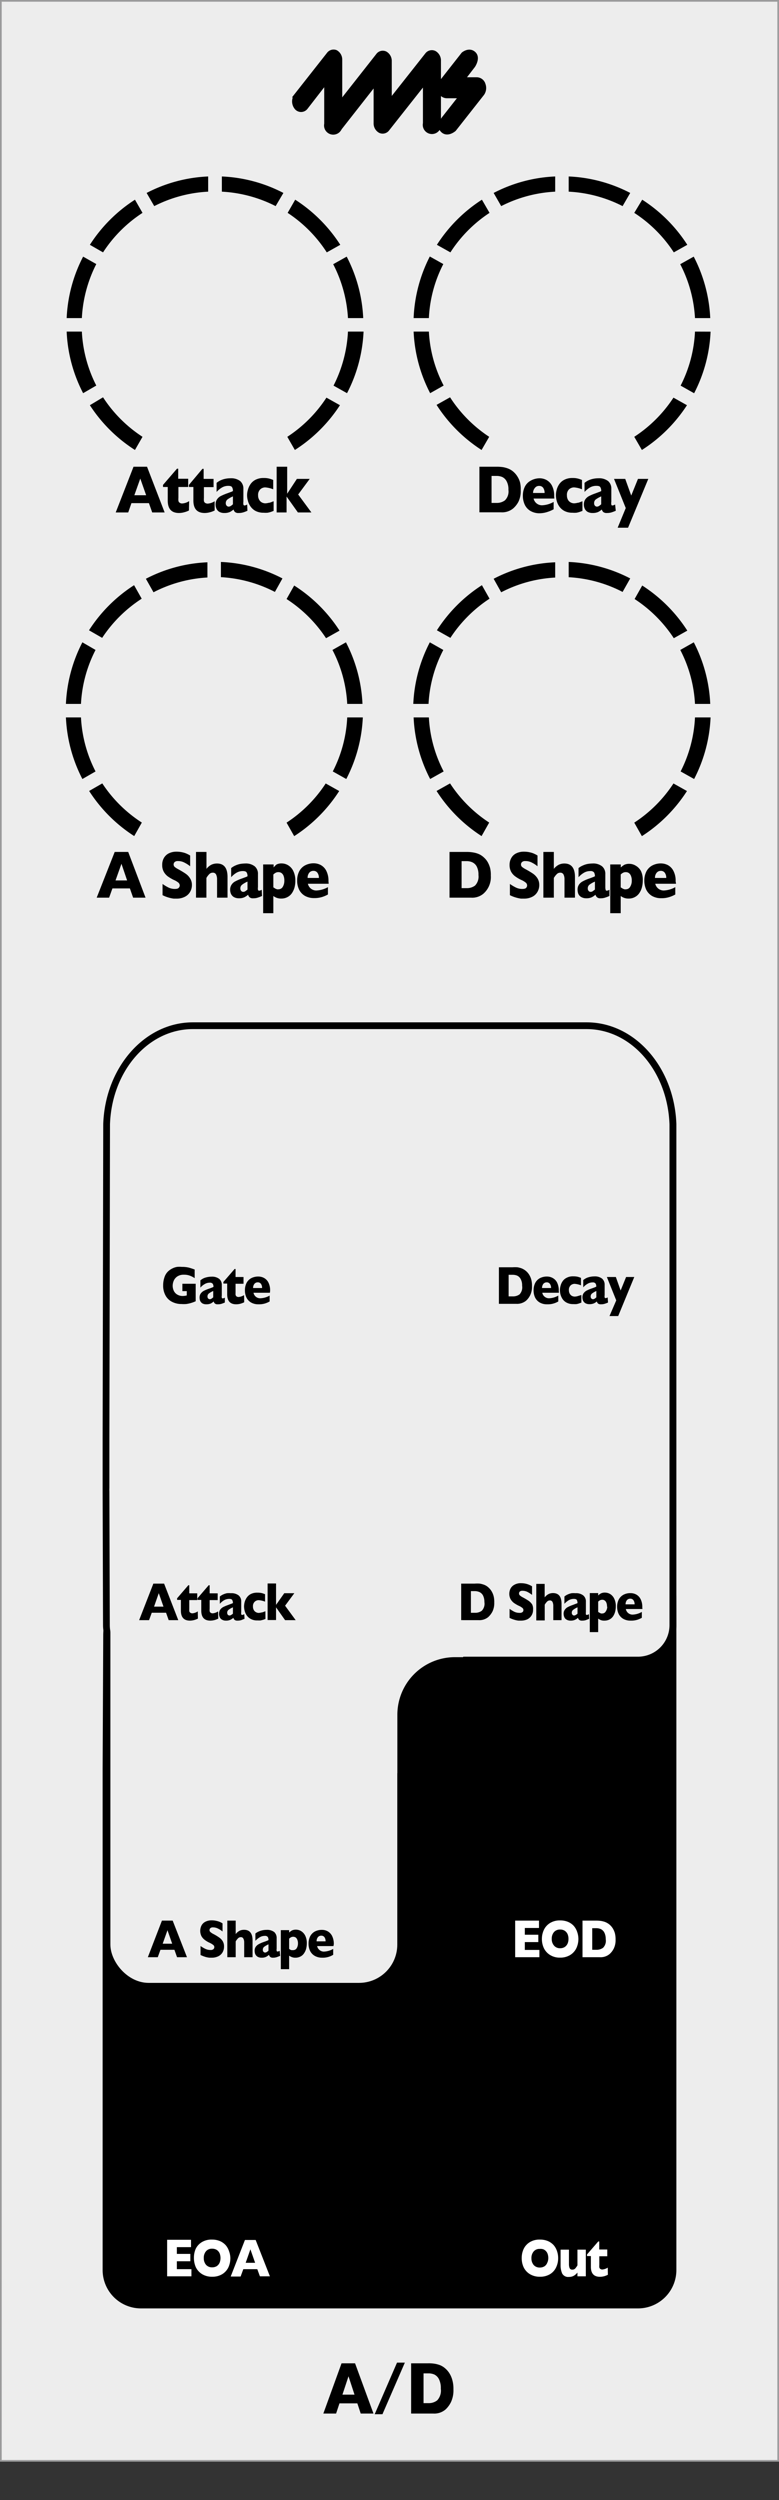 <svg xmlns="http://www.w3.org/2000/svg" width="40.73mm" height="130.6mm" viewBox="0 0 115.45 370.19">
  <rect x="0" y="0" width="115.45" height="370.19" fill="#333333" stroke="none"/>
  <g id="faceplate">
    <rect x="0.13" y="0.13" width="115.2" height="364.25" style="fill: #ededed;stroke: #9d9d9e;stroke-miterlimit: 10;stroke-width: 0.25px" />
    <path d="M100.22,236.37c-.29-8.38-6.12-9.49-13.29-9.49H28.58c-7.16,0-13,6.69-13.28,15.07l-.09,20v46.63l0,7.18c0,.18,0,.36,0,.54v19.84a5.68,5.68,0,0,0,5.66,5.67H94.58a5.68,5.68,0,0,0,5.66-5.67V242Z" />
    <g>
      <path d="M20.94,245.81a5.18,5.18,0,0,1-5.17-5.17l-.06-19.84a4.18,4.18,0,0,1,0-.5l0-7.22.09-46.63c.28-8.16,5.9-14.57,12.78-14.57H86.93c6.89,0,12.5,6.41,12.79,14.59V167h0v73.69a5.18,5.18,0,0,1-5.17,5.17Z" style="fill: #ededed" />
      <path d="M28.58,152.38H86.93c6.62,0,12,6.2,12.29,14.1l0,.43v73.73a4.67,4.67,0,0,1-4.66,4.67H20.94a4.67,4.67,0,0,1-4.67-4.67l-.06-19.84a3.39,3.39,0,0,1,0-.45v-.1l0-7.17.09-46.6c.27-7.9,5.67-14.1,12.28-14.1m0-1c-7.16,0-13,6.7-13.28,15.07l-.09,46.63,0,7.18c0,.18,0,.36,0,.54l.06,19.84a5.68,5.68,0,0,0,5.67,5.67H94.58a5.68,5.68,0,0,0,5.66-5.67V166.45h0c-.29-8.38-6.12-15.07-13.29-15.07Z" />
    </g>
    <rect x="16.36" y="208.57" width="42.52" height="85.04" rx="5.67" style="fill: #ededed" />
    <g>
      <path d="M55.35,357.38H53.46l-.5-1.51H50.31l-.5,1.51H47.92l2.7-7.44h2Zm-2.81-2.8-.89-2.72-.9,2.72Z" />
      <path d="M60,349.84l-3.32,7.64H55.53l3.31-7.64Z" />
      <path d="M67.2,353.79a4.14,4.14,0,0,1-.34,1.84,3.74,3.74,0,0,1-.8,1.12,2.55,2.55,0,0,1-1.84.63H60.93v-7.44h2.53a5.48,5.48,0,0,1,1,.07,4.39,4.39,0,0,1,.74.2,2.83,2.83,0,0,1,.55.3,3.58,3.58,0,0,1,.41.35,3.24,3.24,0,0,1,.55.74,3.77,3.77,0,0,1,.37,1A4.67,4.67,0,0,1,67.2,353.79Zm-1.87-.09a2.93,2.93,0,0,0-.28-1.42,1.53,1.53,0,0,0-.68-.68,2.15,2.15,0,0,0-.82-.17h-.78v4.41h.78a2,2,0,0,0,1.25-.42A2.11,2.11,0,0,0,65.33,353.7Z" />
    </g>
    <g>
      <path d="M78.84,190.46a2.8,2.8,0,0,1-.27,1.33,2.64,2.64,0,0,1-.62.82,2.11,2.11,0,0,1-1.44.45H73.94v-5.41h2a5.51,5.51,0,0,1,.77,0,3.92,3.92,0,0,1,.57.15,2.45,2.45,0,0,1,.43.22,2.34,2.34,0,0,1,.75.79,2.7,2.7,0,0,1,.29.71A3.56,3.56,0,0,1,78.84,190.46Zm-1.46-.08a1.93,1.93,0,0,0-.22-1,1.14,1.14,0,0,0-.53-.5,1.77,1.77,0,0,0-.64-.12h-.61v3.2H76a1.63,1.63,0,0,0,1-.3A1.51,1.51,0,0,0,77.38,190.38Z" />
      <path d="M82.83,191.42H80.37a.93.93,0,0,0,.35.59,1,1,0,0,0,.64.23,2.93,2.93,0,0,0,1.38-.4v.87a2.9,2.9,0,0,1-.66.29,3,3,0,0,1-1,.13,2.11,2.11,0,0,1-1.1-.27,1.73,1.73,0,0,1-.68-.74,2.42,2.42,0,0,1-.22-1.06,2.38,2.38,0,0,1,.22-1.05,1.71,1.71,0,0,1,.68-.73,2.21,2.21,0,0,1,1.1-.26,1.72,1.72,0,0,1,.82.21,1.55,1.55,0,0,1,.66.68,2.57,2.57,0,0,1,.25,1.22Zm-1.16-.7a1,1,0,0,0-.17-.61.56.56,0,0,0-.48-.23.64.64,0,0,0-.5.23,1,1,0,0,0-.19.61Z" />
      <path d="M86.16,192.88l-.33.12a2.74,2.74,0,0,1-.39.1,3.38,3.38,0,0,1-.47,0,2,2,0,0,1-1-.22,1.63,1.63,0,0,1-.61-.55,2.4,2.4,0,0,1-.3-.68,3,3,0,0,1-.08-.62,2.5,2.5,0,0,1,.09-.61,2.07,2.07,0,0,1,.29-.67,1.54,1.54,0,0,1,.61-.54,1.93,1.93,0,0,1,1-.22,2.84,2.84,0,0,1,.64.06,3.58,3.58,0,0,1,.49.17v1.1a3.19,3.19,0,0,0-.94-.22.88.88,0,0,0-.59.23.9.9,0,0,0-.26.7,1.11,1.11,0,0,0,.13.54.89.89,0,0,0,.32.32,1,1,0,0,0,.4.1,1.76,1.76,0,0,0,.42-.06l.58-.18Z" />
      <path d="M90.11,192.87a4.67,4.67,0,0,1-.51.19,1.75,1.75,0,0,1-.55.07.63.63,0,0,1-.43-.12.74.74,0,0,1-.17-.3A1.67,1.67,0,0,1,88,193a1.64,1.64,0,0,1-.64.11,1.16,1.16,0,0,1-.62-.15.9.9,0,0,1-.33-.37,1.32,1.32,0,0,1-.09-.48,1,1,0,0,1,.16-.6,1.42,1.42,0,0,1,.44-.4,5.5,5.5,0,0,1,.73-.31l.39-.14.2-.08.13-.07a.83.83,0,0,0-.1-.45.5.5,0,0,0-.45-.17,1.42,1.42,0,0,0-.75.21,2.36,2.36,0,0,0-.63.52v-1.08a2.53,2.53,0,0,1,.49-.31,2.78,2.78,0,0,1,.56-.17,3.05,3.05,0,0,1,.6-.06,1.72,1.72,0,0,1,1.14.33,1.17,1.17,0,0,1,.38.92v1.54a.89.89,0,0,0,0,.32.14.14,0,0,0,.13.11.8.8,0,0,0,.32-.11Zm-1.73-.77v-.94a3.64,3.64,0,0,0-.64.37.53.53,0,0,0-.2.44.4.4,0,0,0,.1.3.34.34,0,0,0,.24.11.52.52,0,0,0,.25-.08A2.19,2.19,0,0,0,88.38,192.1Z" />
      <path d="M94,189.09l-2.38,5.78H90.33l1-2.32-1.39-3.46h1.33l.71,2,.81-2Z" />
    </g>
    <g>
      <path d="M73.25,237.29a2.85,2.85,0,0,1-.27,1.34,3,3,0,0,1-.63.82,2.08,2.08,0,0,1-1.43.45H68.35v-5.41h2a5.36,5.36,0,0,1,.76,0,3.75,3.75,0,0,1,.58.15,1.91,1.91,0,0,1,.43.21,2.13,2.13,0,0,1,.32.26,2.32,2.32,0,0,1,.43.54,2.7,2.7,0,0,1,.29.71A3.48,3.48,0,0,1,73.25,237.29Zm-1.46-.07a2.1,2.1,0,0,0-.22-1,1.14,1.14,0,0,0-.54-.49,1.73,1.73,0,0,0-.63-.13h-.61v3.21h.61a1.6,1.6,0,0,0,1-.3A1.5,1.5,0,0,0,71.79,237.22Z" />
      <path d="M79,238.33a1.54,1.54,0,0,1-.86,1.45,2.19,2.19,0,0,1-.94.19l-.36,0a2.85,2.85,0,0,1-.58-.12,3.88,3.88,0,0,1-.74-.29v-1.33a6.11,6.11,0,0,0,.71.43,1.78,1.78,0,0,0,.75.16.63.63,0,0,0,.48-.13.41.41,0,0,0-.08-.63,2.14,2.14,0,0,0-.54-.31,5.47,5.47,0,0,1-.69-.41,2,2,0,0,1-.48-.55,1.68,1.68,0,0,1-.19-.79,1.71,1.71,0,0,1,.19-.79,1.37,1.37,0,0,1,.58-.56,1.86,1.86,0,0,1,1-.22,2.94,2.94,0,0,1,.74.09,3.09,3.09,0,0,1,.55.2,2.36,2.36,0,0,1,.31.17v1.27a4.41,4.41,0,0,0-.66-.43,1.64,1.64,0,0,0-.76-.18.59.59,0,0,0-.39.11.4.4,0,0,0-.12.29.38.38,0,0,0,.12.28,2.2,2.2,0,0,0,.43.29,9.37,9.37,0,0,1,.88.52,2,2,0,0,1,.52.54A1.51,1.51,0,0,1,79,238.33Z" />
      <path d="M83.22,239.9H82v-2.06s0,0,0,0v-.1a1.27,1.27,0,0,0-.11-.52.41.41,0,0,0-.41-.24.57.57,0,0,0-.41.18,2.4,2.4,0,0,0-.34.45v2.33H79.48v-5.41h1.24v2a1.81,1.81,0,0,1,.61-.51,1.51,1.51,0,0,1,.63-.13c.84,0,1.26.53,1.26,1.6Z" />
      <path d="M87.31,239.7l-.5.2a1.79,1.79,0,0,1-.55.07.6.6,0,0,1-.43-.12.64.64,0,0,1-.17-.3,1.77,1.77,0,0,1-.45.3,1.41,1.41,0,0,1-.63.12,1.14,1.14,0,0,1-.62-.15.76.76,0,0,1-.33-.38,1.28,1.28,0,0,1-.1-.47,1,1,0,0,1,.17-.6,1.22,1.22,0,0,1,.44-.4,5.3,5.3,0,0,1,.72-.31l.39-.15.2-.07.14-.07a1,1,0,0,0-.1-.46c-.07-.11-.22-.16-.45-.16a1.5,1.5,0,0,0-.75.2,2.66,2.66,0,0,0-.64.53V236.4a2,2,0,0,1,.5-.31,2.62,2.62,0,0,1,.56-.18,3.81,3.81,0,0,1,.59,0,1.69,1.69,0,0,1,1.14.33,1.14,1.14,0,0,1,.39.92v1.53a1.31,1.31,0,0,0,0,.33c0,.07.07.11.14.11a.68.68,0,0,0,.31-.12Zm-1.72-.76V238a2.85,2.85,0,0,0-.64.37.5.5,0,0,0-.21.43.42.42,0,0,0,.11.31.29.29,0,0,0,.23.1.41.41,0,0,0,.25-.08A1.43,1.43,0,0,0,85.59,238.94Z" />
      <path d="M91.26,237.89a2.86,2.86,0,0,1-.1.77,2.25,2.25,0,0,1-.3.67,1.5,1.5,0,0,1-.53.47,1.6,1.6,0,0,1-.75.17,1.34,1.34,0,0,1-.54-.08,1.92,1.92,0,0,1-.39-.22v2H87.41v-5.78h1.24v.36a1.53,1.53,0,0,1,.41-.31,1.29,1.29,0,0,1,.61-.12,1.52,1.52,0,0,1,.75.21,1.58,1.58,0,0,1,.6.67A2.45,2.45,0,0,1,91.26,237.89Zm-1.3,0a1.42,1.42,0,0,0-.1-.59.71.71,0,0,0-.26-.32.56.56,0,0,0-.33-.1.8.8,0,0,0-.36.08,1.21,1.21,0,0,0-.26.2v1.52l.14.09.15.08a.47.47,0,0,0,.15.06.55.55,0,0,0,.18,0,.57.57,0,0,0,.49-.28A1.29,1.29,0,0,0,90,237.92Z" />
      <path d="M95.21,238.25H92.75a1,1,0,0,0,.35.6,1,1,0,0,0,.64.23,2.93,2.93,0,0,0,1.38-.4v.87a3.42,3.42,0,0,1-.66.29,3,3,0,0,1-1,.13,2.11,2.11,0,0,1-1.1-.27,1.73,1.73,0,0,1-.68-.74,2.47,2.47,0,0,1-.22-1.07,2.31,2.31,0,0,1,.22-1,1.71,1.71,0,0,1,.68-.73,2.11,2.11,0,0,1,1.1-.26,1.71,1.71,0,0,1,.82.2,1.58,1.58,0,0,1,.66.69,2.54,2.54,0,0,1,.25,1.22Zm-1.16-.69a1,1,0,0,0-.17-.61.56.56,0,0,0-.48-.23.64.64,0,0,0-.5.23,1,1,0,0,0-.19.61Z" />
    </g>
    <g>
      <path d="M26.42,239.9H25l-.39-1.1H22.49l-.4,1.1H20.62l2.11-5.41h1.59Zm-2.19-2-.7-2-.7,2Z" />
      <path d="M29.33,239.67a3,3,0,0,1-.54.21,2.47,2.47,0,0,1-.64.09c-.89,0-1.34-.49-1.34-1.48V236.9h-.56v-.24l1.66-1.93h.14v1.2h1.18v1H28.05v1.28a3.53,3.53,0,0,0,0,.36.4.4,0,0,0,.14.22.55.55,0,0,0,.34.1,1.68,1.68,0,0,0,.78-.29Z" />
      <path d="M32.35,239.67a3.23,3.23,0,0,1-.53.21,2.6,2.6,0,0,1-.65.09c-.89,0-1.34-.49-1.34-1.48V236.9h-.56v-.24l1.66-1.93h.14v1.2h1.19v1H31.07v1.28a1.86,1.86,0,0,0,0,.36.34.34,0,0,0,.13.22.55.55,0,0,0,.34.1,1.68,1.68,0,0,0,.78-.29Z" />
      <path d="M36.24,239.7l-.5.2a1.86,1.86,0,0,1-.56.07.59.59,0,0,1-.42-.12.64.64,0,0,1-.17-.3,2,2,0,0,1-.45.3,1.43,1.43,0,0,1-.64.12,1.1,1.1,0,0,1-.61-.15.76.76,0,0,1-.33-.38,1.18,1.18,0,0,1,.06-1.07,1.31,1.31,0,0,1,.44-.4,6.15,6.15,0,0,1,.73-.31l.39-.15.2-.07.14-.07a.84.84,0,0,0-.11-.46c-.06-.11-.21-.16-.44-.16a1.57,1.57,0,0,0-.76.2,2.61,2.61,0,0,0-.63.53V236.4a2,2,0,0,1,.5-.31,2.62,2.62,0,0,1,.56-.18,3.81,3.81,0,0,1,.59,0,1.7,1.7,0,0,1,1.14.33,1.14,1.14,0,0,1,.38.92v1.53a1.22,1.22,0,0,0,0,.33.14.14,0,0,0,.13.11.67.67,0,0,0,.32-.12Zm-1.72-.76V238a3,3,0,0,0-.65.37.52.52,0,0,0-.2.43.46.46,0,0,0,.1.31.33.33,0,0,0,.24.1.41.41,0,0,0,.25-.08A1.88,1.88,0,0,0,34.52,238.94Z" />
      <path d="M39.34,239.72l-.32.12-.39.1a3.38,3.38,0,0,1-.47,0,1.93,1.93,0,0,1-1-.22,1.72,1.72,0,0,1-.61-.55,2.25,2.25,0,0,1-.3-.68,3.1,3.1,0,0,1-.08-.62,2.92,2.92,0,0,1,.08-.61,2.23,2.23,0,0,1,.3-.67,1.69,1.69,0,0,1,.6-.55,2.09,2.09,0,0,1,1-.21,2.68,2.68,0,0,1,.63.06,3.28,3.28,0,0,1,.5.17v1.1a3.18,3.18,0,0,0-.95-.22.85.85,0,0,0-.58.23.88.88,0,0,0-.26.7,1,1,0,0,0,.13.54.73.73,0,0,0,.32.31.82.82,0,0,0,.39.11,1.82,1.82,0,0,0,.43-.07c.15,0,.35-.1.57-.18Z" />
      <path d="M43.82,239.9H42.25L40.91,238v1.88H39.66v-5.41h1.25v3.17l1.22-1.73h1.49l-1.37,1.85Z" />
    </g>
    <g>
      <path d="M29,192.68l-.26.11-.22.08-.29.09a5,5,0,0,1-.65.13,5.12,5.12,0,0,1-.69,0,3,3,0,0,1-1.34-.3,2.25,2.25,0,0,1-1-.93,3,3,0,0,1-.37-1.55,3.59,3.59,0,0,1,.19-1.17,2.11,2.11,0,0,1,.58-.92,2.75,2.75,0,0,1,.66-.43,2.32,2.32,0,0,1,.65-.2,3.73,3.73,0,0,1,.69,0,4.3,4.3,0,0,1,1,.1c.27.07.57.17.9.29v1.28a3.24,3.24,0,0,0-.69-.36,2.35,2.35,0,0,0-.9-.15,1.66,1.66,0,0,0-1,.27,1.44,1.44,0,0,0-.52.64,1.94,1.94,0,0,0-.15.72,1.8,1.8,0,0,0,.17.76,1.28,1.28,0,0,0,.51.55,1.54,1.54,0,0,0,.82.21,2.53,2.53,0,0,0,.59-.08v-.64h-.65v-1.09H29Z" />
      <path d="M33.32,192.87c-.18.08-.35.14-.5.19a1.86,1.86,0,0,1-.56.07.59.59,0,0,1-.42-.12.75.75,0,0,1-.18-.3,1.67,1.67,0,0,1-.44.31,1.64,1.64,0,0,1-.64.11A1.16,1.16,0,0,1,30,193a.9.9,0,0,1-.33-.37,1.32,1.32,0,0,1-.09-.48,1,1,0,0,1,.16-.6,1.42,1.42,0,0,1,.44-.4,5.5,5.5,0,0,1,.73-.31l.39-.14.2-.08.14-.07a.83.83,0,0,0-.11-.45.5.5,0,0,0-.45-.17,1.42,1.42,0,0,0-.75.21,2.36,2.36,0,0,0-.63.52v-1.08a2.53,2.53,0,0,1,.49-.31,2.69,2.69,0,0,1,.57-.17,2.88,2.88,0,0,1,.59-.06,1.72,1.72,0,0,1,1.14.33,1.14,1.14,0,0,1,.38.92v1.54a.89.89,0,0,0,0,.32.14.14,0,0,0,.13.11.8.8,0,0,0,.32-.11Zm-1.72-.77v-.94a3.44,3.44,0,0,0-.65.37.53.53,0,0,0-.2.44.4.4,0,0,0,.1.3.34.34,0,0,0,.24.11.49.49,0,0,0,.25-.08C31.42,192.24,31.51,192.18,31.6,192.1Z" />
      <path d="M36.19,192.83a3,3,0,0,1-.54.21,2.47,2.47,0,0,1-.64.09c-.9,0-1.34-.49-1.34-1.48v-1.59h-.56v-.24l1.66-1.92h.14v1.19h1.18v1H34.91v1.28a3.21,3.21,0,0,0,0,.36.46.46,0,0,0,.14.23.53.53,0,0,0,.34.09,1.84,1.84,0,0,0,.78-.28Z" />
      <path d="M40,191.42H37.57a1,1,0,0,0,1,.82,3,3,0,0,0,1.39-.4v.87a3.36,3.36,0,0,1-.66.29,3.08,3.08,0,0,1-1,.13,2.11,2.11,0,0,1-1.1-.27,1.73,1.73,0,0,1-.68-.74,2.42,2.42,0,0,1-.22-1.06,2.38,2.38,0,0,1,.22-1.05,1.71,1.71,0,0,1,.68-.73,2.21,2.21,0,0,1,1.1-.26,1.76,1.76,0,0,1,.83.21,1.59,1.59,0,0,1,.65.68,2.57,2.57,0,0,1,.25,1.22Zm-1.16-.7a1,1,0,0,0-.16-.61.56.56,0,0,0-.48-.23.61.61,0,0,0-.5.23.93.93,0,0,0-.19.61Z" />
    </g>
    <g>
      <path d="M27.71,289.81H26.24l-.39-1.1H23.78l-.4,1.1H21.91L24,284.39h1.59Zm-2.19-2-.7-2-.71,2Z" />
      <path d="M33.2,288.23a1.67,1.67,0,0,1-.23.88,1.48,1.48,0,0,1-.64.57,2.13,2.13,0,0,1-.94.2l-.36,0a3.66,3.66,0,0,1-.57-.11,5.36,5.36,0,0,1-.74-.29v-1.33a4.88,4.88,0,0,0,.71.42,1.72,1.72,0,0,0,.75.17.6.6,0,0,0,.47-.14.41.41,0,0,0-.08-.63,2.65,2.65,0,0,0-.53-.31,3.7,3.7,0,0,1-.69-.41,1.85,1.85,0,0,1-.49-.55,1.78,1.78,0,0,1,0-1.58,1.34,1.34,0,0,1,.57-.56,2,2,0,0,1,.95-.21,2.89,2.89,0,0,1,.74.09,2.6,2.6,0,0,1,.56.19,2.08,2.08,0,0,1,.3.17V286a3.3,3.3,0,0,0-.65-.42,1.6,1.6,0,0,0-.77-.19.54.54,0,0,0-.39.12.38.38,0,0,0-.12.29.36.36,0,0,0,.12.27,2.07,2.07,0,0,0,.43.29,6.74,6.74,0,0,1,.88.53,1.78,1.78,0,0,1,.52.54A1.47,1.47,0,0,1,33.2,288.23Z" />
      <path d="M37.43,289.81H36.19v-2.2a1.17,1.17,0,0,0-.11-.53.39.39,0,0,0-.4-.24.55.55,0,0,0-.41.18,2,2,0,0,0-.34.45v2.34H33.69v-5.42h1.24v2a1.7,1.7,0,0,1,.6-.51,1.53,1.53,0,0,1,.64-.13c.84,0,1.26.53,1.26,1.6Z" />
      <path d="M41.52,289.61l-.51.19a1.73,1.73,0,0,1-.55.08.57.57,0,0,1-.43-.13.74.74,0,0,1-.17-.3,1.67,1.67,0,0,1-.44.31,1.46,1.46,0,0,1-.64.12,1.16,1.16,0,0,1-.62-.15.92.92,0,0,1-.33-.38,1.31,1.31,0,0,1-.09-.47,1,1,0,0,1,.16-.61,1.28,1.28,0,0,1,.44-.39,4.36,4.36,0,0,1,.73-.32l.39-.14.2-.08.13-.07a.83.83,0,0,0-.1-.45.5.5,0,0,0-.45-.17,1.42,1.42,0,0,0-.75.21,2.81,2.81,0,0,0-.64.52V286.3a2.14,2.14,0,0,1,.5-.3,2.81,2.81,0,0,1,.56-.18,3,3,0,0,1,.59-.06,1.73,1.73,0,0,1,1.15.33A1.18,1.18,0,0,1,41,287v1.54a.89.89,0,0,0,0,.32.13.13,0,0,0,.13.11.8.8,0,0,0,.32-.11Zm-1.73-.77v-.94a3.64,3.64,0,0,0-.64.37.54.54,0,0,0-.2.44.4.4,0,0,0,.1.3.34.34,0,0,0,.24.11.52.52,0,0,0,.25-.08A2.19,2.19,0,0,0,39.79,288.84Z" />
      <path d="M45.47,287.79a3.25,3.25,0,0,1-.1.77,2.16,2.16,0,0,1-.31.67,1.38,1.38,0,0,1-.52.47,1.54,1.54,0,0,1-.75.18,1.32,1.32,0,0,1-.54-.09,1.93,1.93,0,0,1-.4-.21v2H41.62v-5.78h1.23v.36a2,2,0,0,1,.41-.31,1.32,1.32,0,0,1,.61-.12,1.47,1.47,0,0,1,.75.21,1.66,1.66,0,0,1,.61.67A2.48,2.48,0,0,1,45.47,287.79Zm-1.31,0a1.37,1.37,0,0,0-.1-.58.72.72,0,0,0-.25-.33.7.7,0,0,0-.33-.1.74.74,0,0,0-.36.08,1.71,1.71,0,0,0-.27.2v1.52l.14.09.15.09.16,0a.48.48,0,0,0,.18,0,.6.6,0,0,0,.49-.28A1.35,1.35,0,0,0,44.16,287.82Z" />
      <path d="M49.42,288.16H47a1,1,0,0,0,.36.59,1,1,0,0,0,.63.23,3,3,0,0,0,1.39-.4v.87a2.92,2.92,0,0,1-1.65.43,2.14,2.14,0,0,1-1.1-.28,1.73,1.73,0,0,1-.68-.74,2.42,2.42,0,0,1-.22-1.06,2.38,2.38,0,0,1,.22-1.05,1.71,1.71,0,0,1,.68-.73,2.24,2.24,0,0,1,1.1-.26,1.76,1.76,0,0,1,.83.21,1.65,1.65,0,0,1,.65.68,2.61,2.61,0,0,1,.26,1.23Zm-1.17-.7a1,1,0,0,0-.16-.61.56.56,0,0,0-.48-.23.61.61,0,0,0-.5.23.93.93,0,0,0-.19.61Z" />
    </g>
    <g>
      <path d="M28.37,337.06h-3.6v-5.41h3.54v1.09h-2.1v1h2v1.09h-2V336h2.16Z" style="fill: #fff" />
      <path d="M34.14,334.35a3.26,3.26,0,0,1-.3,1.4,2.42,2.42,0,0,1-.92,1,2.78,2.78,0,0,1-1.48.37,2.75,2.75,0,0,1-1.5-.39,2.48,2.48,0,0,1-.91-1,3.33,3.33,0,0,1-.29-1.37A3.29,3.29,0,0,1,29,333a2.38,2.38,0,0,1,.91-1,2.74,2.74,0,0,1,1.5-.38,3,3,0,0,1,1.18.22,2.51,2.51,0,0,1,.85.6,2.6,2.6,0,0,1,.5.89A3.14,3.14,0,0,1,34.14,334.35Zm-1.46,0a1.87,1.87,0,0,0-.08-.55,1.11,1.11,0,0,0-.24-.44,1,1,0,0,0-.39-.29,1.25,1.25,0,0,0-.53-.1,1.12,1.12,0,0,0-.91.38,1.47,1.47,0,0,0-.33,1,1.5,1.5,0,0,0,.33,1,1.16,1.16,0,0,0,.91.38,1.28,1.28,0,0,0,.67-.17,1.17,1.17,0,0,0,.43-.5A1.81,1.81,0,0,0,32.68,334.35Z" style="fill: #fff" />
      <path d="M40,337.06H38.52L38.13,336H36.06l-.4,1.09H34.19l2.11-5.41h1.59Zm-2.19-2-.7-2-.7,2Z" style="fill: #fff" />
    </g>
    <g>
      <path d="M63.29,8.07l-5.53,7v-6a1.29,1.29,0,0,0-.64-1.17A.89.89,0,0,0,56,8.19l-7.28,9.25a1.49,1.49,0,0,0,0,1.79.91.91,0,0,0,1.46,0l5.49-7v6a1.29,1.29,0,0,0,.65,1.17.9.9,0,0,0,1.13-.3l5.53-7v6.16a1.06,1.06,0,1,0,2.07,0V9a1.31,1.31,0,0,0-.65-1.18A.91.91,0,0,0,63.29,8.07Z" style="stroke: #000;stroke-width: 0.6px" />
      <path d="M48.71,8l-4.82,6.12a1.48,1.48,0,0,0,0,1.79.9.9,0,0,0,1.46,0l3-3.87v6.31a1.06,1.06,0,1,0,2.07,0V8.87a1.29,1.29,0,0,0-.65-1.17A.91.91,0,0,0,48.71,8Z" style="stroke: #000;stroke-width: 0.6px" />
      <path d="M71.66,12.52a1.06,1.06,0,0,0-1-.78H68.6l1.54-2s.8-1.17.09-1.82S68.65,8,68.65,8l-3.22,4.1a1.5,1.5,0,0,0-.21,1.38,1.06,1.06,0,0,0,1,.77h2.11l-2.49,3.17s-1,1.13-.27,1.89,1.75-.14,1.75-.14l4.18-5.31A1.48,1.48,0,0,0,71.66,12.52Z" style="stroke: #000;stroke-width: 0.6px" />
    </g>
    <rect x="53.72" y="239.9" width="14.93" height="22.66" style="fill: #ededed" />
    <path d="M92.91,330.39H67.39a8.52,8.52,0,0,1-8.5-8.5v-68a8.53,8.53,0,0,1,8.5-8.51H92.91c4.67,0,3.76,5.59,3.76,10.26v66.28C96.67,326.57,97.58,330.39,92.91,330.39Z" />
    <g>
      <path d="M79.94,289.81H76.35v-5.42h3.53v1.09h-2.1v1h2v1.09h-2v1.16h2.16Z" style="fill: #fff" />
      <path d="M85.72,287.09a3.23,3.23,0,0,1-.31,1.4,2.42,2.42,0,0,1-.92,1,2.76,2.76,0,0,1-1.48.38,2.69,2.69,0,0,1-1.49-.39,2.44,2.44,0,0,1-.91-1,3.19,3.19,0,0,1-.3-1.37,3.14,3.14,0,0,1,.3-1.36,2.39,2.39,0,0,1,.9-1,2.75,2.75,0,0,1,1.5-.39,3,3,0,0,1,1.18.22,2.42,2.42,0,0,1,.85.6,2.6,2.6,0,0,1,.5.89A3.15,3.15,0,0,1,85.72,287.09Zm-1.47,0a1.63,1.63,0,0,0-.08-.55,1.11,1.11,0,0,0-.24-.44,1.05,1.05,0,0,0-.39-.29,1.25,1.25,0,0,0-.53-.1,1.16,1.16,0,0,0-.91.38,1.49,1.49,0,0,0-.33,1,1.45,1.45,0,0,0,.34,1,1.12,1.12,0,0,0,.9.39,1.23,1.23,0,0,0,.68-.18,1.19,1.19,0,0,0,.42-.49A1.67,1.67,0,0,0,84.25,287.09Z" style="fill: #fff" />
      <path d="M91.23,287.2a2.8,2.8,0,0,1-.27,1.33,2.67,2.67,0,0,1-.63.82,2.08,2.08,0,0,1-1.43.46H86.33v-5.42h2a5.36,5.36,0,0,1,.76.05,3.75,3.75,0,0,1,.58.15,2.45,2.45,0,0,1,.43.22,2.09,2.09,0,0,1,.32.25,2.32,2.32,0,0,1,.43.54,2.7,2.7,0,0,1,.29.71A3.62,3.62,0,0,1,91.23,287.2Zm-1.46-.07a2.07,2.07,0,0,0-.22-1,1.17,1.17,0,0,0-.54-.5,1.72,1.72,0,0,0-.63-.12h-.61v3.2h.61a1.6,1.6,0,0,0,1-.3A1.47,1.47,0,0,0,89.77,287.13Z" style="fill: #fff" />
    </g>
    <g>
      <path d="M82.72,334.35a3.12,3.12,0,0,1-.31,1.4,2.33,2.33,0,0,1-.91,1,2.78,2.78,0,0,1-1.48.37,2.75,2.75,0,0,1-1.5-.39,2.42,2.42,0,0,1-.91-1,3.18,3.18,0,0,1-.29-1.37,3.14,3.14,0,0,1,.29-1.36,2.38,2.38,0,0,1,.91-1,2.74,2.74,0,0,1,1.5-.38,3,3,0,0,1,1.18.22,2.51,2.51,0,0,1,.85.6,2.6,2.6,0,0,1,.5.89A3.14,3.14,0,0,1,82.72,334.35Zm-1.46,0a1.87,1.87,0,0,0-.08-.55,1.15,1.15,0,0,0-.63-.73A1.25,1.25,0,0,0,80,333a1.12,1.12,0,0,0-.91.38,1.47,1.47,0,0,0-.33,1,1.5,1.5,0,0,0,.33,1,1.15,1.15,0,0,0,.91.38,1.28,1.28,0,0,0,.67-.17,1.08,1.08,0,0,0,.42-.5A1.66,1.66,0,0,0,81.26,334.35Z" style="fill: #fff" />
      <path d="M86.82,337.06H85.58v-.56A2,2,0,0,1,85,337a1.47,1.47,0,0,1-.69.15,1,1,0,0,1-1-.52,3,3,0,0,1-.23-1.19v-2.33h1.24v2.15a1.6,1.6,0,0,0,.09.56.4.4,0,0,0,.42.25.55.55,0,0,0,.43-.18,3.8,3.8,0,0,0,.32-.45v-2.33h1.24Z" style="fill: #fff" />
      <path d="M90.09,336.83a2.9,2.9,0,0,1-.53.21,2.54,2.54,0,0,1-.65.09c-.89,0-1.34-.49-1.34-1.48v-1.59H87v-.24l1.66-1.92h.15v1.19H90v1H88.82v1.28a1.89,1.89,0,0,0,0,.36.38.38,0,0,0,.13.22.49.49,0,0,0,.34.1,1.76,1.76,0,0,0,.78-.28Z" style="fill: #fff" />
    </g>
    <g>
      <path d="M21.57,132.92H19.73l-.48-1.37H16.66l-.49,1.37H14.33L17,126.15h2Zm-2.73-2.55L18,127.9l-.88,2.47Z" />
      <path d="M28.44,131a2,2,0,0,1-.29,1.1,1.84,1.84,0,0,1-.8.71,2.58,2.58,0,0,1-1.17.25l-.45,0a5.18,5.18,0,0,1-.72-.15,5.12,5.12,0,0,1-.92-.36v-1.66a6.42,6.42,0,0,0,.88.53,2.19,2.19,0,0,0,.94.21c.31,0,.5-.06.59-.18a.53.53,0,0,0,.14-.32.58.58,0,0,0-.23-.46,2.91,2.91,0,0,0-.68-.39,6.3,6.3,0,0,1-.86-.51,2.23,2.23,0,0,1-.6-.69,2,2,0,0,1-.23-1,2,2,0,0,1,.23-1,1.76,1.76,0,0,1,.72-.71,2.55,2.55,0,0,1,1.19-.26,3.8,3.8,0,0,1,.92.11,3,3,0,0,1,.7.25,3.32,3.32,0,0,1,.38.21v1.59a4.61,4.61,0,0,0-.82-.53,2,2,0,0,0-1-.24.66.66,0,0,0-.48.15.48.48,0,0,0-.15.36.49.49,0,0,0,.15.35,3,3,0,0,0,.54.35c.45.25.82.47,1.09.66a2.2,2.2,0,0,1,.65.68A1.74,1.74,0,0,1,28.44,131Z" />
      <path d="M33.72,132.92H32.17v-2.58a.07.07,0,0,1,0-.05v-.12a1.67,1.67,0,0,0-.13-.65.51.51,0,0,0-.51-.3.7.7,0,0,0-.52.22,2.56,2.56,0,0,0-.42.56v2.92H29.05v-6.77H30.6v2.51a2.1,2.1,0,0,1,.75-.63,2,2,0,0,1,.8-.17c1.05,0,1.57.67,1.57,2Z" />
      <path d="M38.83,132.67a5.56,5.56,0,0,1-.62.24,2,2,0,0,1-.69.1.71.71,0,0,1-.54-.16.8.8,0,0,1-.21-.37,2.4,2.4,0,0,1-.56.38,1.81,1.81,0,0,1-.8.15,1.49,1.49,0,0,1-.77-.19,1.08,1.08,0,0,1-.41-.47,1.52,1.52,0,0,1-.12-.59,1.29,1.29,0,0,1,.21-.76,1.42,1.42,0,0,1,.54-.49,6.92,6.92,0,0,1,.91-.4l.49-.18.25-.09.17-.09a1,1,0,0,0-.13-.57c-.08-.13-.27-.2-.56-.2a1.84,1.84,0,0,0-.94.25,3.27,3.27,0,0,0-.79.66v-1.35a2.65,2.65,0,0,1,.62-.38,3.38,3.38,0,0,1,.7-.23,4.63,4.63,0,0,1,.74-.07,2.12,2.12,0,0,1,1.43.42,1.44,1.44,0,0,1,.48,1.15v1.92a1.32,1.32,0,0,0,0,.4.18.18,0,0,0,.17.14.88.88,0,0,0,.39-.14Zm-2.15-.95v-1.18a3.78,3.78,0,0,0-.8.46.66.66,0,0,0-.26.55.56.56,0,0,0,.13.38.39.39,0,0,0,.3.13.54.54,0,0,0,.31-.1A3.33,3.33,0,0,0,36.68,131.72Z" />
      <path d="M43.77,130.4a3.83,3.83,0,0,1-.12,1,2.92,2.92,0,0,1-.38.84,1.79,1.79,0,0,1-.66.59,1.88,1.88,0,0,1-.93.22,1.75,1.75,0,0,1-.68-.11,1.83,1.83,0,0,1-.49-.27v2.55H39V128h1.55v.45A2.46,2.46,0,0,1,41,128a1.63,1.63,0,0,1,.76-.15,1.85,1.85,0,0,1,.94.27,2,2,0,0,1,.76.84A3.16,3.16,0,0,1,43.77,130.4Zm-1.63,0a1.89,1.89,0,0,0-.12-.73.91.91,0,0,0-.32-.41.81.81,0,0,0-.41-.12.83.83,0,0,0-.45.1,1.59,1.59,0,0,0-.33.25v1.9l.17.11a1.18,1.18,0,0,0,.19.11l.19.07a.85.85,0,0,0,.23,0,.73.73,0,0,0,.61-.35A1.71,1.71,0,0,0,42.14,130.44Z" />
      <path d="M48.71,130.86H45.63a1.27,1.27,0,0,0,1.24,1,3.8,3.8,0,0,0,1.73-.5v1.09a4.68,4.68,0,0,1-.83.36,3.83,3.83,0,0,1-1.23.17,2.7,2.7,0,0,1-1.37-.34,2.18,2.18,0,0,1-.85-.93,3,3,0,0,1-.28-1.33,2.9,2.9,0,0,1,.28-1.31,2.08,2.08,0,0,1,.85-.91,2.7,2.7,0,0,1,1.37-.33,2.22,2.22,0,0,1,1,.26,2,2,0,0,1,.82.86,3.22,3.22,0,0,1,.32,1.53ZM47.26,130a1.25,1.25,0,0,0-.21-.76.7.7,0,0,0-.6-.29.79.79,0,0,0-.63.29,1.15,1.15,0,0,0-.23.76Z" />
    </g>
    <path d="M40.74,87.65l1.12-2a21.73,21.73,0,0,0-9.12-2.44v2.25A19.77,19.77,0,0,1,40.74,87.65Z" />
    <path d="M48.32,94.5l2-1.12A22.13,22.13,0,0,0,43.6,86.7l-1.13,2A20,20,0,0,1,48.32,94.5Z" />
    <path d="M21,88.65l-1.13-2a22.17,22.17,0,0,0-6.68,6.68l1.95,1.12A20,20,0,0,1,21,88.65Z" />
    <path d="M51.46,104.23h2.26a21.89,21.89,0,0,0-2.45-9.12l-2,1.13A19.41,19.41,0,0,1,51.46,104.23Z" />
    <path d="M30.74,85.51V83.26a21.73,21.73,0,0,0-9.12,2.44l1.13,2A19.76,19.76,0,0,1,30.74,85.51Z" />
    <path d="M15.16,116l-1.95,1.12a22.17,22.17,0,0,0,6.68,6.68l1.13-2A19.93,19.93,0,0,1,15.16,116Z" />
    <path d="M42.47,121.81l1.13,2a22.13,22.13,0,0,0,6.67-6.68l-2-1.12A19.89,19.89,0,0,1,42.47,121.81Z" />
    <path d="M51.46,106.23a19.45,19.45,0,0,1-2.14,8l2,1.12a21.89,21.89,0,0,0,2.45-9.12Z" />
    <path d="M12,106.23H9.77a21.88,21.88,0,0,0,2.44,9.12l1.95-1.12A19.6,19.6,0,0,1,12,106.23Z" />
    <path d="M14.16,96.24l-1.95-1.13a21.88,21.88,0,0,0-2.44,9.12H12A19.55,19.55,0,0,1,14.16,96.24Z" />
    <g>
      <path d="M72.74,129.66a3.26,3.26,0,0,1-1.12,2.69,2.58,2.58,0,0,1-1.79.57H66.62v-6.77h2.47a5.39,5.39,0,0,1,1,.07,3.51,3.51,0,0,1,.71.18,2.47,2.47,0,0,1,.54.27,2.67,2.67,0,0,1,.4.32,2.74,2.74,0,0,1,.54.67,3.76,3.76,0,0,1,.36.89A4.32,4.32,0,0,1,72.74,129.66Zm-1.83-.09a2.58,2.58,0,0,0-.27-1.29,1.43,1.43,0,0,0-.67-.61,2,2,0,0,0-.79-.16h-.77v4h.77a2,2,0,0,0,1.22-.38A1.9,1.9,0,0,0,70.91,129.57Z" />
      <path d="M79.92,131a2,2,0,0,1-.29,1.1,1.81,1.81,0,0,1-.79.71,2.59,2.59,0,0,1-1.18.25l-.45,0a4.81,4.81,0,0,1-.71-.15,4.93,4.93,0,0,1-.93-.36v-1.66a6.5,6.5,0,0,0,.89.53,2.11,2.11,0,0,0,.93.21q.47,0,.6-.18a.51.51,0,0,0,.13-.32.55.55,0,0,0-.23-.46,2.82,2.82,0,0,0-.67-.39,5.28,5.28,0,0,1-.86-.51,2.14,2.14,0,0,1-.61-.69,2.06,2.06,0,0,1-.23-1,2,2,0,0,1,.24-1,1.65,1.65,0,0,1,.72-.71,2.51,2.51,0,0,1,1.18-.26,3.89,3.89,0,0,1,.93.11,2.87,2.87,0,0,1,.69.25,2.61,2.61,0,0,1,.38.21v1.59a4.19,4.19,0,0,0-.81-.53,2,2,0,0,0-1-.24.67.67,0,0,0-.49.15.48.48,0,0,0-.15.36.49.49,0,0,0,.15.35,3,3,0,0,0,.54.35c.46.25.82.47,1.1.66a2.46,2.46,0,0,1,.65.68A1.83,1.83,0,0,1,79.92,131Z" />
      <path d="M85.21,132.92H83.66v-2.75a1.51,1.51,0,0,0-.13-.65.51.51,0,0,0-.51-.3.7.7,0,0,0-.51.22,2.93,2.93,0,0,0-.43.56v2.92H80.53v-6.77h1.55v2.51a2.21,2.21,0,0,1,.76-.63,1.93,1.93,0,0,1,.79-.17c1.05,0,1.58.67,1.58,2Z" />
      <path d="M90.32,132.67a6.53,6.53,0,0,1-.63.24,2,2,0,0,1-.69.1.69.69,0,0,1-.53-.16.81.81,0,0,1-.22-.37,2.34,2.34,0,0,1-.55.38,1.84,1.84,0,0,1-.8.15,1.44,1.44,0,0,1-.77-.19,1,1,0,0,1-.42-.47,1.71,1.71,0,0,1-.11-.59,1.29,1.29,0,0,1,.2-.76,1.53,1.53,0,0,1,.55-.49,6.37,6.37,0,0,1,.91-.4l.49-.18.24-.09.18-.09a1.14,1.14,0,0,0-.13-.57.65.65,0,0,0-.56-.2,1.81,1.81,0,0,0-.94.25,3.31,3.31,0,0,0-.8.66v-1.35a2.52,2.52,0,0,1,.63-.38,3.19,3.19,0,0,1,.7-.23,4.51,4.51,0,0,1,.73-.07,2.11,2.11,0,0,1,1.43.42,1.44,1.44,0,0,1,.48,1.15v1.92a1.25,1.25,0,0,0,.05.4c0,.09.08.14.16.14a1,1,0,0,0,.4-.14Zm-2.15-.95v-1.18a3.9,3.9,0,0,0-.81.46.66.66,0,0,0-.25.55.52.52,0,0,0,.13.38.37.37,0,0,0,.29.13.57.57,0,0,0,.32-.1Z" />
      <path d="M95.26,130.4a3.83,3.83,0,0,1-.13,1,2.67,2.67,0,0,1-.38.84,1.79,1.79,0,0,1-.66.59,1.85,1.85,0,0,1-.93.22,1.78,1.78,0,0,1-.68-.11,2,2,0,0,1-.49-.27v2.55H90.44V128H92v.45a3.14,3.14,0,0,1,.51-.39,1.67,1.67,0,0,1,.77-.15,1.81,1.81,0,0,1,.93.27A2,2,0,0,1,95,129,3,3,0,0,1,95.26,130.4Zm-1.63,0a1.7,1.7,0,0,0-.13-.73.91.91,0,0,0-.32-.41.78.78,0,0,0-.41-.12.88.88,0,0,0-.45.1,1.59,1.59,0,0,0-.33.25v1.9l.17.11.19.11.2.07a.78.78,0,0,0,.22,0,.72.72,0,0,0,.61-.35A1.63,1.63,0,0,0,93.63,130.44Z" />
      <path d="M100.19,130.86H97.11a1.29,1.29,0,0,0,1.24,1,3.77,3.77,0,0,0,1.73-.5v1.09a4.56,4.56,0,0,1-.82.36A3.83,3.83,0,0,1,98,133a2.71,2.71,0,0,1-1.38-.34,2.24,2.24,0,0,1-.85-.93,3.16,3.16,0,0,1-.28-1.33,3,3,0,0,1,.28-1.31,2.13,2.13,0,0,1,.85-.91,2.71,2.71,0,0,1,1.38-.33,2.25,2.25,0,0,1,1,.26,2,2,0,0,1,.81.86,3.1,3.1,0,0,1,.32,1.53ZM98.74,130a1.25,1.25,0,0,0-.21-.76.7.7,0,0,0-.6-.29.78.78,0,0,0-.62.29,1.15,1.15,0,0,0-.24.76Z" />
    </g>
    <path d="M92.27,87.65l1.13-2a21.73,21.73,0,0,0-9.12-2.44v2.26A19.55,19.55,0,0,1,92.27,87.65Z" />
    <path d="M99.86,94.5l2-1.12a22.17,22.17,0,0,0-6.68-6.68l-1.13,2A20,20,0,0,1,99.86,94.5Z" />
    <path d="M72.55,88.65l-1.13-2a22.13,22.13,0,0,0-6.67,6.68l2,1.12A20,20,0,0,1,72.55,88.65Z" />
    <path d="M103,104.23h2.26a21.88,21.88,0,0,0-2.44-9.12l-2,1.13A19.55,19.55,0,0,1,103,104.23Z" />
    <path d="M82.28,85.52V83.26a21.73,21.73,0,0,0-9.12,2.44l1.12,2A19.6,19.6,0,0,1,82.28,85.52Z" />
    <path d="M66.7,116l-2,1.12a22.13,22.13,0,0,0,6.67,6.68l1.13-2A19.89,19.89,0,0,1,66.7,116Z" />
    <path d="M94,121.81l1.13,2a22.17,22.17,0,0,0,6.68-6.68l-2-1.12A19.93,19.93,0,0,1,94,121.81Z" />
    <path d="M103,106.23a19.6,19.6,0,0,1-2.13,8l2,1.12a21.88,21.88,0,0,0,2.44-9.12Z" />
    <path d="M63.56,106.23H61.3a21.89,21.89,0,0,0,2.45,9.12l2-1.12A19.45,19.45,0,0,1,63.56,106.23Z" />
    <path d="M65.7,96.24l-2-1.13a21.89,21.89,0,0,0-2.45,9.12h2.26A19.41,19.41,0,0,1,65.7,96.24Z" />
    <path d="M103,47.1h2.26A21.88,21.88,0,0,0,102.81,38l-2,1.12A19.6,19.6,0,0,1,103,47.1Z" />
    <path d="M103,49.1a19.55,19.55,0,0,1-2.13,8l2,1.13a21.88,21.88,0,0,0,2.44-9.12Z" />
    <g>
      <path d="M24.4,75.88H22.56l-.49-1.38H19.48L19,75.88H17.15l2.64-6.77h2Zm-2.74-2.55-.87-2.47-.88,2.47Z" />
      <path d="M28,75.59a3.17,3.17,0,0,1-.66.25,2.94,2.94,0,0,1-.81.12c-1.12,0-1.67-.61-1.67-1.85v-2h-.7v-.31l2.07-2.4h.18v1.49h1.48v1.22H26.44v1.59a2.81,2.81,0,0,0,0,.45.42.42,0,0,0,.17.28.62.62,0,0,0,.42.12,2.12,2.12,0,0,0,1-.35Z" />
      <path d="M31.81,75.59a3.17,3.17,0,0,1-.66.25,3.06,3.06,0,0,1-.81.12c-1.12,0-1.68-.61-1.68-1.85v-2H28v-.31L30,69.42h.18v1.49h1.47v1.22H30.22v1.59a2.81,2.81,0,0,0,0,.45.45.45,0,0,0,.16.28.67.67,0,0,0,.43.12,2.16,2.16,0,0,0,1-.35Z" />
      <path d="M36.67,75.63a5.56,5.56,0,0,1-.62.24,2.43,2.43,0,0,1-.7.09.75.75,0,0,1-.53-.15.85.85,0,0,1-.21-.37,2.4,2.4,0,0,1-.56.38,2,2,0,0,1-.8.14,1.49,1.49,0,0,1-.77-.18,1.11,1.11,0,0,1-.41-.48,1.48,1.48,0,0,1-.12-.59,1.31,1.31,0,0,1,.21-.76,1.51,1.51,0,0,1,.54-.49,8.8,8.8,0,0,1,.91-.39l.49-.18.25-.09.17-.09a1,1,0,0,0-.13-.57c-.08-.14-.27-.2-.56-.2a1.84,1.84,0,0,0-.94.25,3.46,3.46,0,0,0-.79.65V71.5a2.69,2.69,0,0,1,.62-.39,3.35,3.35,0,0,1,.7-.22,3.64,3.64,0,0,1,.74-.07,2.18,2.18,0,0,1,1.43.41,1.46,1.46,0,0,1,.48,1.15V74.3a1.39,1.39,0,0,0,0,.41.18.18,0,0,0,.17.14.8.8,0,0,0,.39-.15Zm-2.15-1V73.5a4.35,4.35,0,0,0-.8.45.68.68,0,0,0-.26.55.53.53,0,0,0,.13.38.41.41,0,0,0,.3.14.63.63,0,0,0,.31-.1A2.33,2.33,0,0,0,34.52,74.67Z" />
      <path d="M40.55,75.65l-.4.15a3.19,3.19,0,0,1-.49.12,3.52,3.52,0,0,1-.58,0,2.53,2.53,0,0,1-1.22-.27,2.15,2.15,0,0,1-.76-.7,2.45,2.45,0,0,1-.37-.85,2.72,2.72,0,0,1,0-1.53,2.6,2.6,0,0,1,.37-.84,2,2,0,0,1,.75-.68,2.54,2.54,0,0,1,1.23-.27,3,3,0,0,1,.79.08,4.12,4.12,0,0,1,.62.21v1.38a3.92,3.92,0,0,0-1.19-.28,1.07,1.07,0,0,0-.73.29,1.13,1.13,0,0,0-.32.88,1.24,1.24,0,0,0,.16.66,1,1,0,0,0,.4.4,1.16,1.16,0,0,0,.49.13,2.2,2.2,0,0,0,.53-.08c.2,0,.44-.13.72-.23Z" />
      <path d="M46.15,75.88h-2l-1.68-2.36v2.36H41V69.11h1.56v4L44,70.91H45.9l-1.71,2.31Z" />
    </g>
    <g>
      <path d="M40.85,30.52,42,28.57a21.73,21.73,0,0,0-9.12-2.44v2.25A19.77,19.77,0,0,1,40.85,30.52Z" />
      <path d="M48.43,37.37l2-1.12a22.17,22.17,0,0,0-6.68-6.68l-1.12,1.95A19.89,19.89,0,0,1,48.43,37.37Z" />
      <path d="M21.12,31.52,20,29.57a22.17,22.17,0,0,0-6.68,6.68l1.95,1.12A19.89,19.89,0,0,1,21.12,31.52Z" />
      <path d="M51.57,47.1h2.26A21.89,21.89,0,0,0,51.38,38l-2,1.12A19.81,19.81,0,0,1,51.57,47.1Z" />
      <path d="M30.85,28.38V26.13a21.73,21.73,0,0,0-9.12,2.44l1.13,1.95A19.72,19.72,0,0,1,30.85,28.38Z" />
      <path d="M15.27,58.83,13.32,60A22.17,22.17,0,0,0,20,66.63l1.12-1.95A19.89,19.89,0,0,1,15.27,58.83Z" />
      <path d="M42.58,64.68l1.12,1.95A22.17,22.17,0,0,0,50.38,60l-2-1.12A19.89,19.89,0,0,1,42.58,64.68Z" />
      <path d="M51.57,49.1a19.81,19.81,0,0,1-2.14,8l2,1.12a21.89,21.89,0,0,0,2.45-9.12Z" />
      <path d="M12.13,49.1H9.88a21.73,21.73,0,0,0,2.44,9.12l1.95-1.13A19.72,19.72,0,0,1,12.13,49.1Z" />
      <path d="M14.27,39.1,12.32,38A21.73,21.73,0,0,0,9.88,47.1h2.25A19.81,19.81,0,0,1,14.27,39.1Z" />
    </g>
    <g>
      <path d="M77.17,72.61a3.59,3.59,0,0,1-.33,1.67,3.44,3.44,0,0,1-.78,1,2.57,2.57,0,0,1-1.79.58H71.05V69.11h2.48a6.41,6.41,0,0,1,1,.06,4.17,4.17,0,0,1,.72.19,2.72,2.72,0,0,1,.54.27,2.55,2.55,0,0,1,.4.32,3,3,0,0,1,.53.67,3.13,3.13,0,0,1,.37.89A4.31,4.31,0,0,1,77.17,72.61Zm-1.82-.08a2.47,2.47,0,0,0-.28-1.29,1.44,1.44,0,0,0-.66-.62,2.22,2.22,0,0,0-.8-.15h-.76v4h.76a2,2,0,0,0,1.22-.38A1.83,1.83,0,0,0,75.35,72.53Z" />
      <path d="M82.16,73.82H79.08a1.27,1.27,0,0,0,1.24,1,3.8,3.8,0,0,0,1.73-.5v1.09a4.56,4.56,0,0,1-.82.36A3.86,3.86,0,0,1,80,76a2.62,2.62,0,0,1-1.38-.34,2.12,2.12,0,0,1-.85-.93,3.12,3.12,0,0,1-.28-1.32,3,3,0,0,1,.28-1.31,2.08,2.08,0,0,1,.85-.91A2.71,2.71,0,0,1,80,70.82a2.13,2.13,0,0,1,1,.26,2,2,0,0,1,.81.85,3.16,3.16,0,0,1,.32,1.53ZM80.71,73a1.28,1.28,0,0,0-.21-.77.7.7,0,0,0-.6-.28.74.74,0,0,0-.62.29A1.14,1.14,0,0,0,79,73Z" />
      <path d="M86.32,75.65l-.41.15a2.8,2.8,0,0,1-.48.12,3.65,3.65,0,0,1-.59,0,2.49,2.49,0,0,1-1.21-.27,2.18,2.18,0,0,1-.77-.7,2.65,2.65,0,0,1-.37-.85,3,3,0,0,1,0-1.53,2.6,2.6,0,0,1,.37-.84,2,2,0,0,1,.76-.68,2.53,2.53,0,0,1,1.22-.27,2.91,2.91,0,0,1,.79.08,4.12,4.12,0,0,1,.62.21v1.38a3.87,3.87,0,0,0-1.18-.28,1.1,1.1,0,0,0-.74.29,1.12,1.12,0,0,0-.31.88,1.34,1.34,0,0,0,.15.66,1,1,0,0,0,.41.4,1.09,1.09,0,0,0,.49.13,2.27,2.27,0,0,0,.53-.08c.19,0,.44-.13.72-.23Z" />
      <path d="M91.26,75.63a6.53,6.53,0,0,1-.63.24,2.31,2.31,0,0,1-.69.09.76.76,0,0,1-.54-.15.85.85,0,0,1-.21-.37,2.4,2.4,0,0,1-.56.38,2,2,0,0,1-.79.14,1.5,1.5,0,0,1-.78-.18,1.11,1.11,0,0,1-.41-.48,1.48,1.48,0,0,1-.12-.59,1.31,1.31,0,0,1,.21-.76,1.54,1.54,0,0,1,.55-.49,7.23,7.23,0,0,1,.91-.39l.48-.18.25-.09.17-.09a1,1,0,0,0-.13-.57c-.08-.14-.27-.2-.55-.2a1.85,1.85,0,0,0-1,.25,3.69,3.69,0,0,0-.79.65V71.5a2.69,2.69,0,0,1,.62-.39,3.55,3.55,0,0,1,.7-.22,3.71,3.71,0,0,1,.74-.07,2.18,2.18,0,0,1,1.43.41,1.46,1.46,0,0,1,.48,1.15V74.3a1.08,1.08,0,0,0,0,.41c0,.09.08.14.16.14a.87.87,0,0,0,.4-.15Zm-2.16-1V73.5a4.72,4.72,0,0,0-.8.45.67.67,0,0,0-.25.55.52.52,0,0,0,.12.38.42.42,0,0,0,.3.14.63.63,0,0,0,.31-.1A2.33,2.33,0,0,0,89.1,74.67Z" />
      <path d="M96.08,70.91l-3,7.23H91.54l1.2-2.91L91,70.91h1.66l.89,2.47,1-2.47Z" />
    </g>
    <path d="M92.27,30.52l1.13-1.95a21.73,21.73,0,0,0-9.12-2.44v2.25A19.72,19.72,0,0,1,92.27,30.52Z" />
    <path d="M99.86,37.37l2-1.12a22.17,22.17,0,0,0-6.68-6.68L94,31.52A19.93,19.93,0,0,1,99.86,37.37Z" />
    <path d="M72.55,31.52l-1.13-1.95a22.13,22.13,0,0,0-6.67,6.68l2,1.12A19.89,19.89,0,0,1,72.55,31.52Z" />
    <path d="M82.28,28.38V26.13a21.73,21.73,0,0,0-9.12,2.44l1.12,1.95A19.77,19.77,0,0,1,82.28,28.38Z" />
    <path d="M66.7,58.83l-2,1.12a22.13,22.13,0,0,0,6.67,6.68l1.13-1.95A19.89,19.89,0,0,1,66.7,58.83Z" />
    <path d="M94,64.68l1.13,1.95A22.17,22.17,0,0,0,101.81,60l-2-1.12A19.93,19.93,0,0,1,94,64.68Z" />
    <path d="M63.56,49.1H61.3a21.89,21.89,0,0,0,2.45,9.12l2-1.13A19.41,19.41,0,0,1,63.56,49.1Z" />
    <path d="M65.7,39.1l-2-1.12A21.89,21.89,0,0,0,61.3,47.1h2.26A19.45,19.45,0,0,1,65.7,39.1Z" />
  </g>
  <g /></svg>
